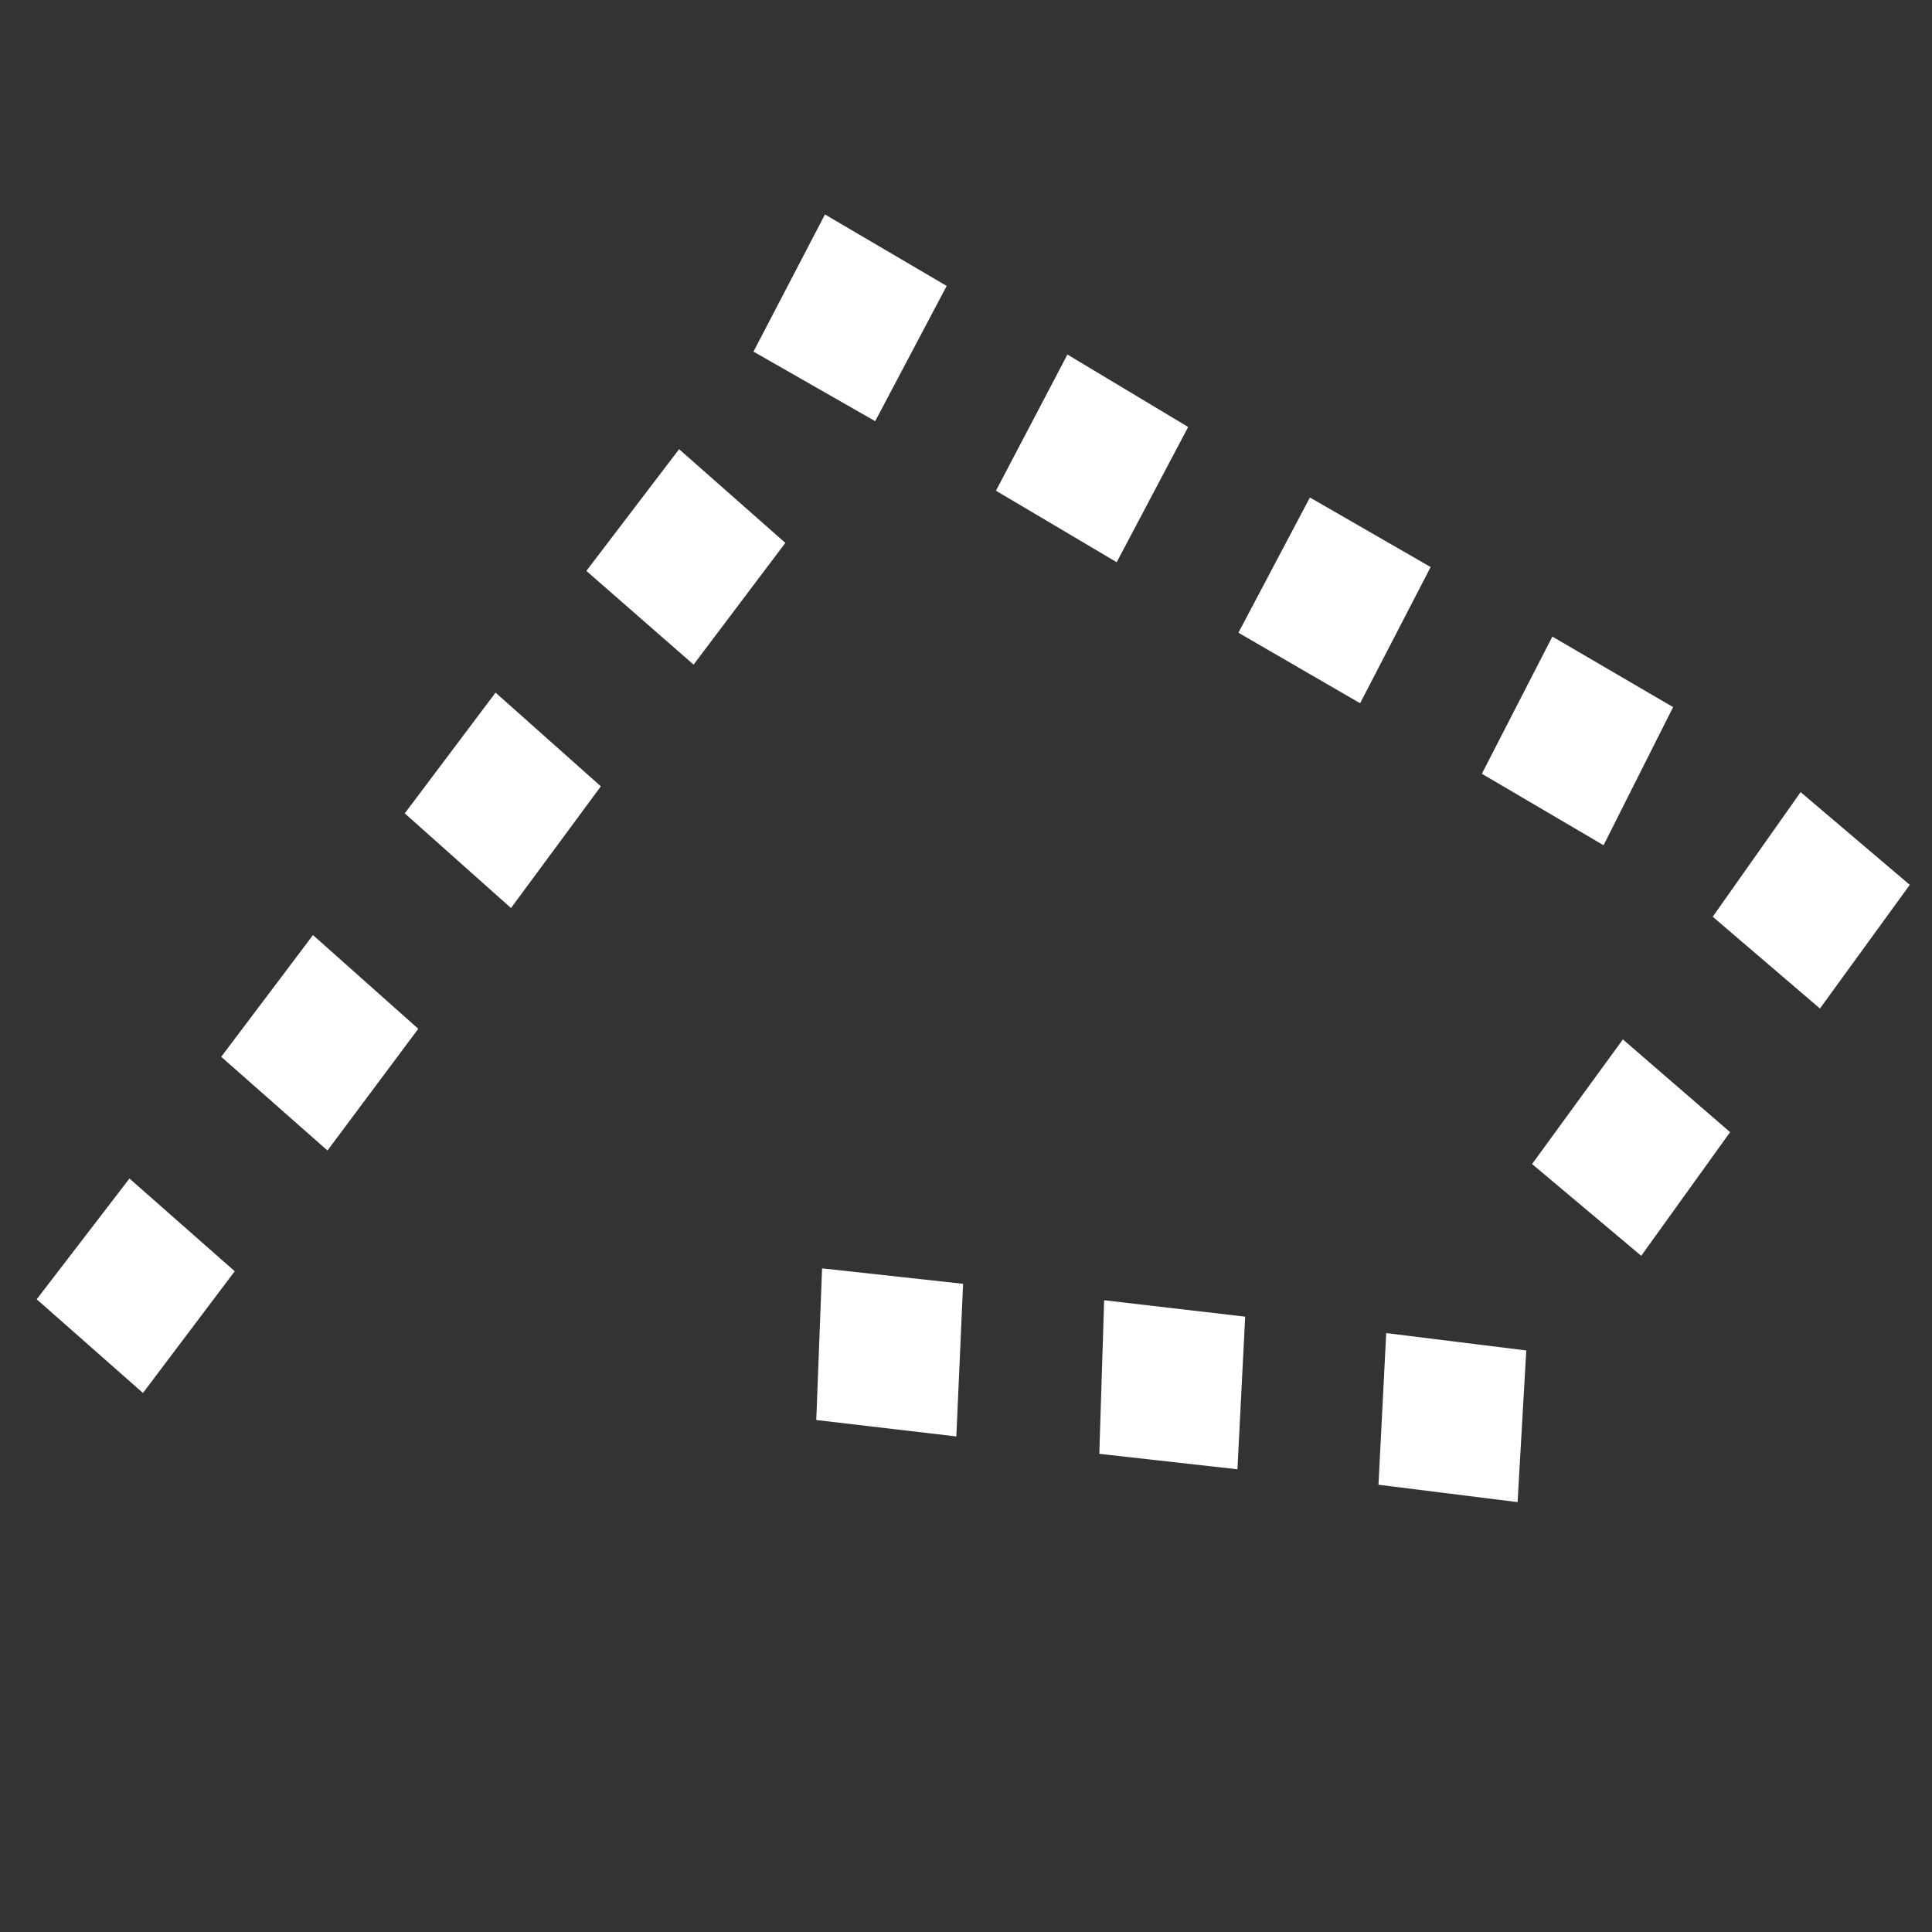 
<svg xmlns="http://www.w3.org/2000/svg" version="1.1" xmlns:xlink="http://www.w3.org/1999/xlink" preserveAspectRatio="none" x="0px" y="0px" width="100px" height="100px" viewBox="0 0 100 100">
<rect x="0" y="0" width="100" height="100" fill="#333333" stroke="none"/>
<defs/>

<g id="Layer_11">
<g>
<g>
<g>
<path fill="#FFFFFF" stroke="none" d="
M 64.45 68.15
L 57.15 67.3 56.9 75.25 64.05 76.05 64.45 68.15
M 42.55 65.65
L 42.25 73.5 49.5 74.35 49.85 66.45 42.55 65.65
M 79 69.9
L 71.75 69 71.35 76.85 78.55 77.75 79 69.9
M 12.15 65.8
L 6.7 61 1.9 67.25 7.4 72.1 12.15 65.8
M 16.95 59.55
L 21.65 53.25 16.2 48.4 11.45 54.7 16.95 59.55
M 26.45 47
L 31.1 40.7 25.65 35.85 20.95 42.1 26.45 47
M 35.15 23.25
L 30.35 29.55 35.9 34.4 40.65 28.1 35.15 23.25
M 70.4 36.4
L 74.05 29.35 67.8 25.75 64.1 32.75 70.4 36.4
M 51.55 25.4
L 57.8 29.1 61.5 22.1 55.25 18.35 51.55 25.4
M 45.3 21.8
L 49 14.8 42.7 11.1 39 18.2 45.3 21.8
M 84.95 65
L 89.55 58.6 84 53.8 79.3 60.25 84.95 65
M 98.85 45.8
L 93.2 41 88.65 47.45 94.2 52.2 98.85 45.8
M 83 43.75
L 86.6 36.6 80.35 32.95 76.7 40.05 83 43.75 Z"/>
</g>
</g>
</g>
</g>
</svg>
